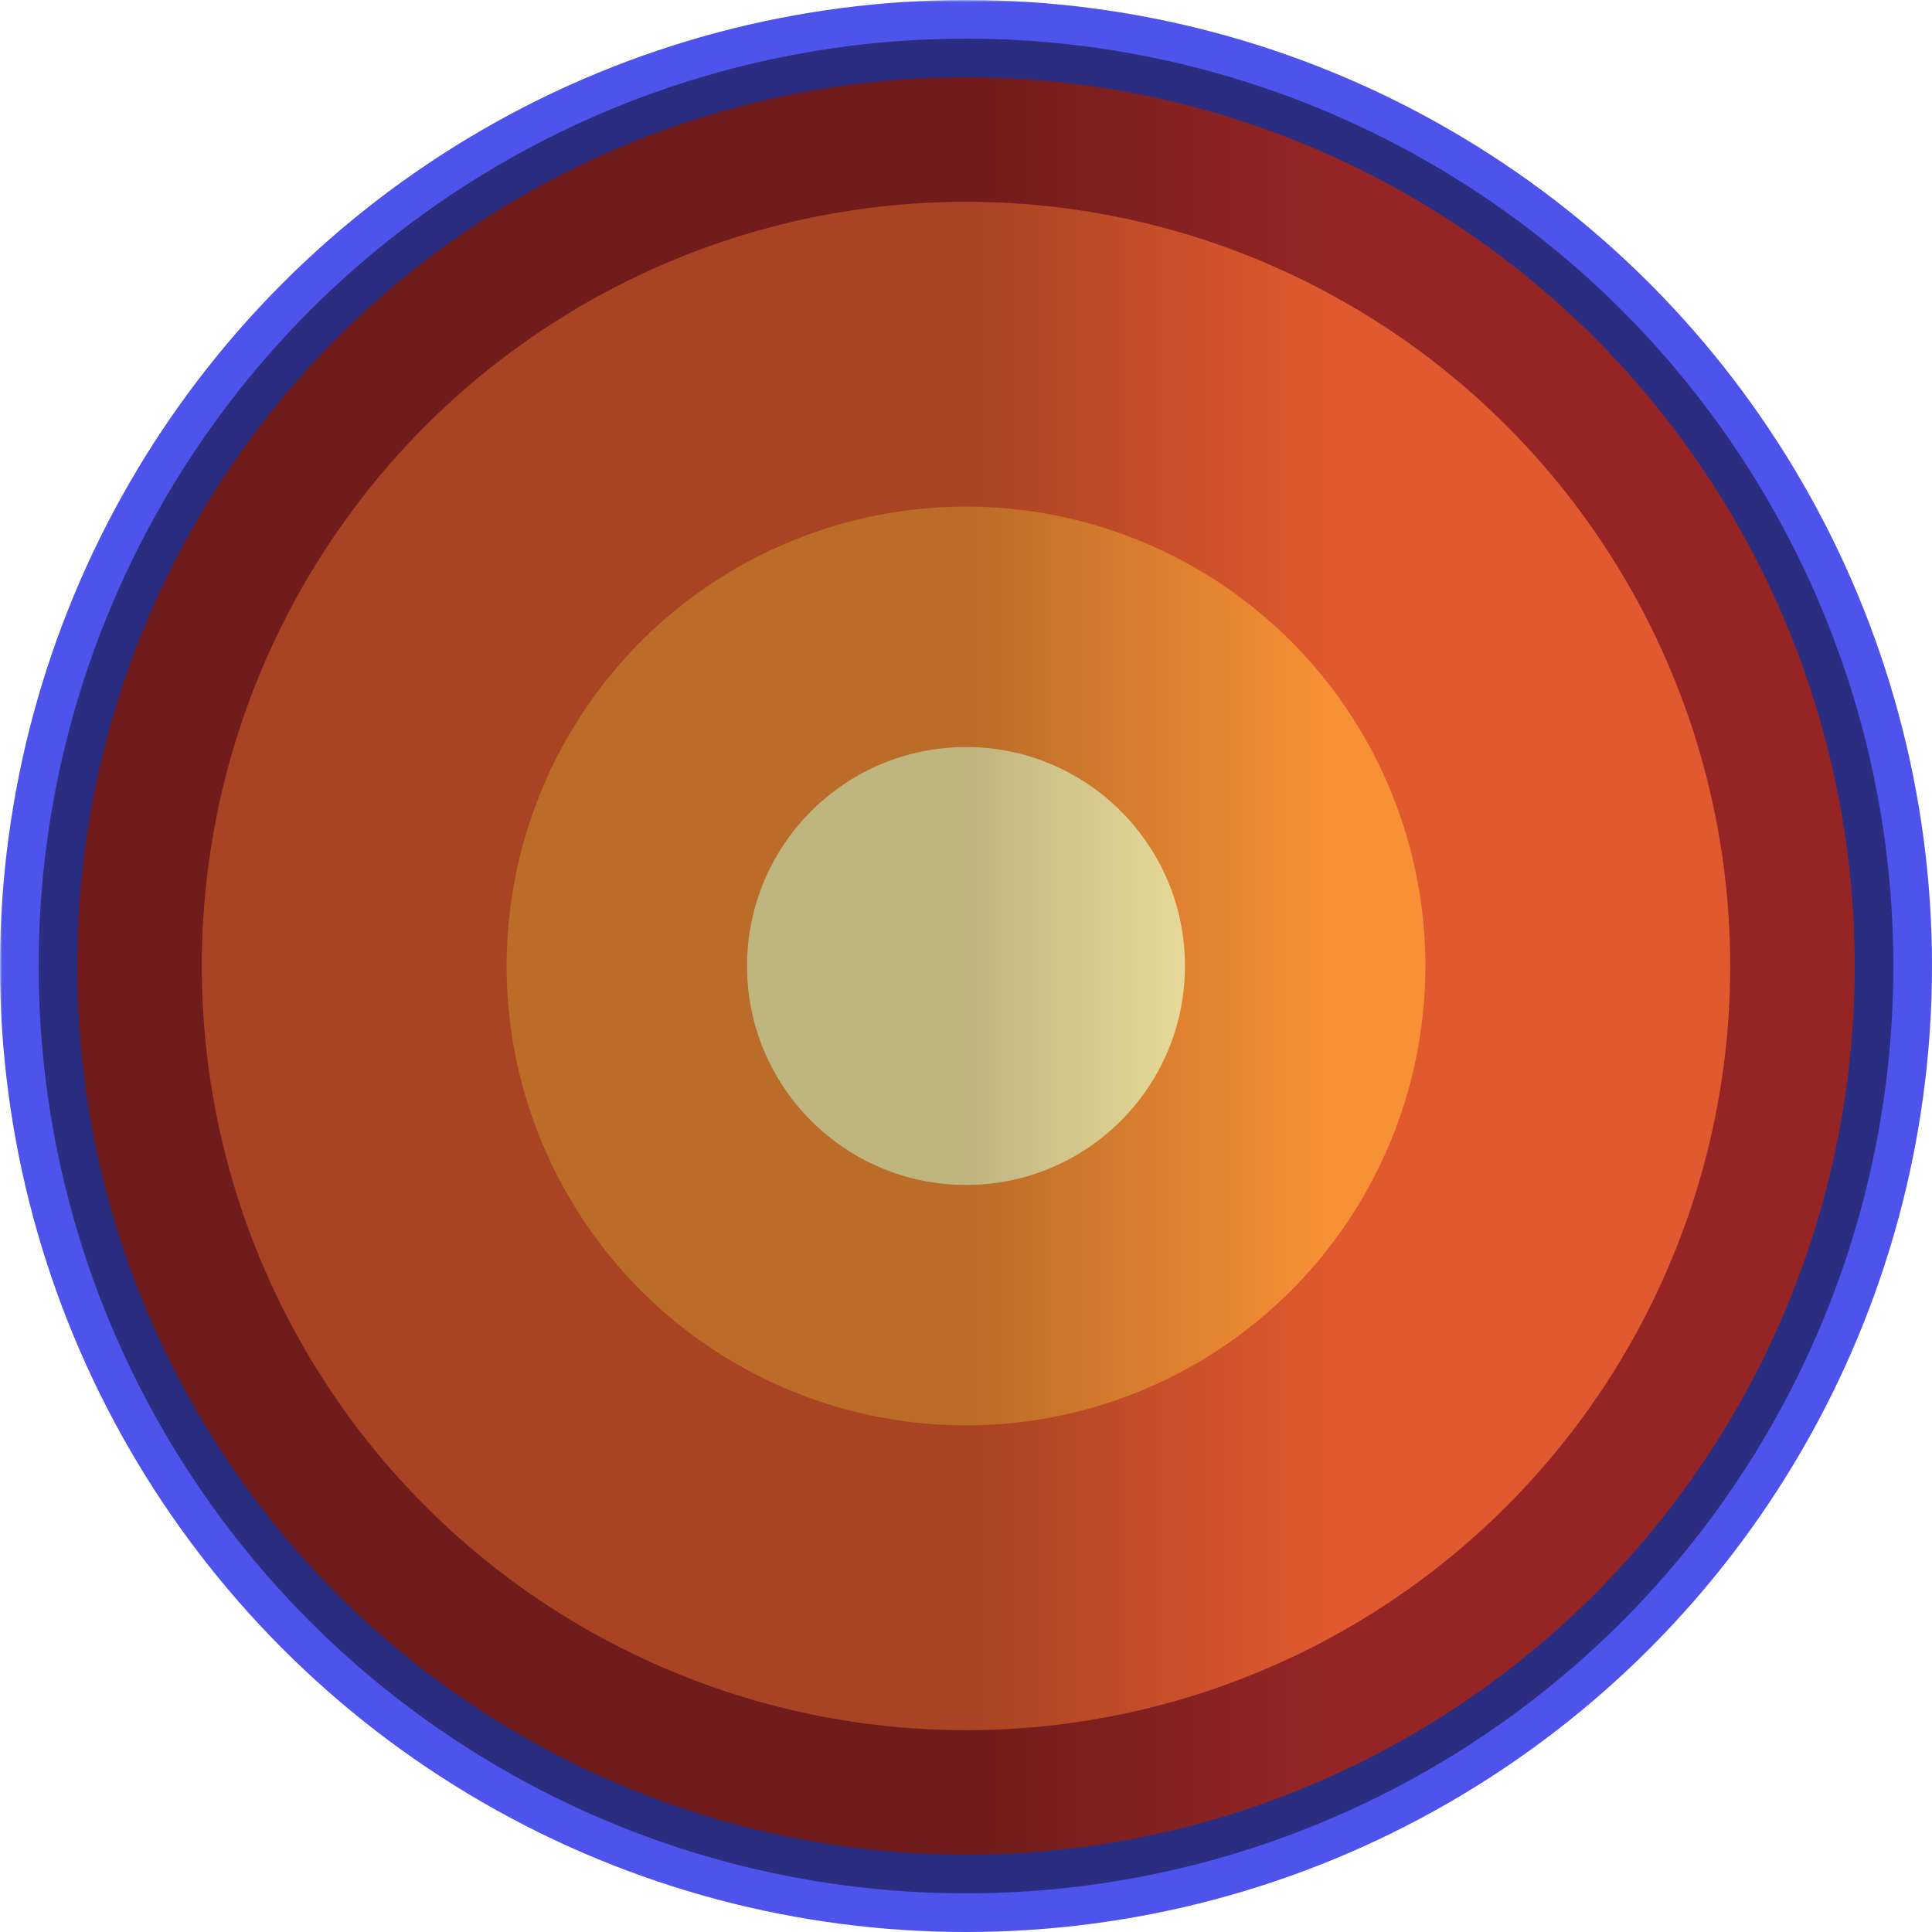 <svg xmlns="http://www.w3.org/2000/svg" xmlns:xlink="http://www.w3.org/1999/xlink" width="450" height="450">
    <defs>
        <linearGradient id="gradient" x1="50%" y1="0%" x2="70%" y2="0%">
            <stop offset="0" stop-color="#000" stop-opacity="0.25" />
            <stop offset="1" stop-opacity="0" />
        </linearGradient>
    </defs>

    <mask id="mask">
        <circle cx="50%" cy="50%" r="50%" fill="#fff" />
        <rect x="0" y="0" width="50%" height="100%" fill="#000" />
    </mask>

    <g mask="url(#mask)">
        <circle cx="50%" cy="50%" r="50%" fill="#545BFE" />
        <circle cx="50%" cy="50%" r="50%" opacity=".078" fill="#000" />
        <circle cx="50%" cy="50%" r="48%" fill="#2A2D80" />
        <circle cx="50%" cy="50%" r="207" fill="#952525" />
        <circle cx="50%" cy="50%" r="178" fill="#E0592F" />
        <circle cx="50%" cy="50%" r="107" fill="#F89035" />
        <circle cx="50%" cy="50%" r="51" fill="#FFF1AA" />

        <circle cx="50%" cy="50%" r="207" fill="url(#gradient)" />
    </g>
</svg>